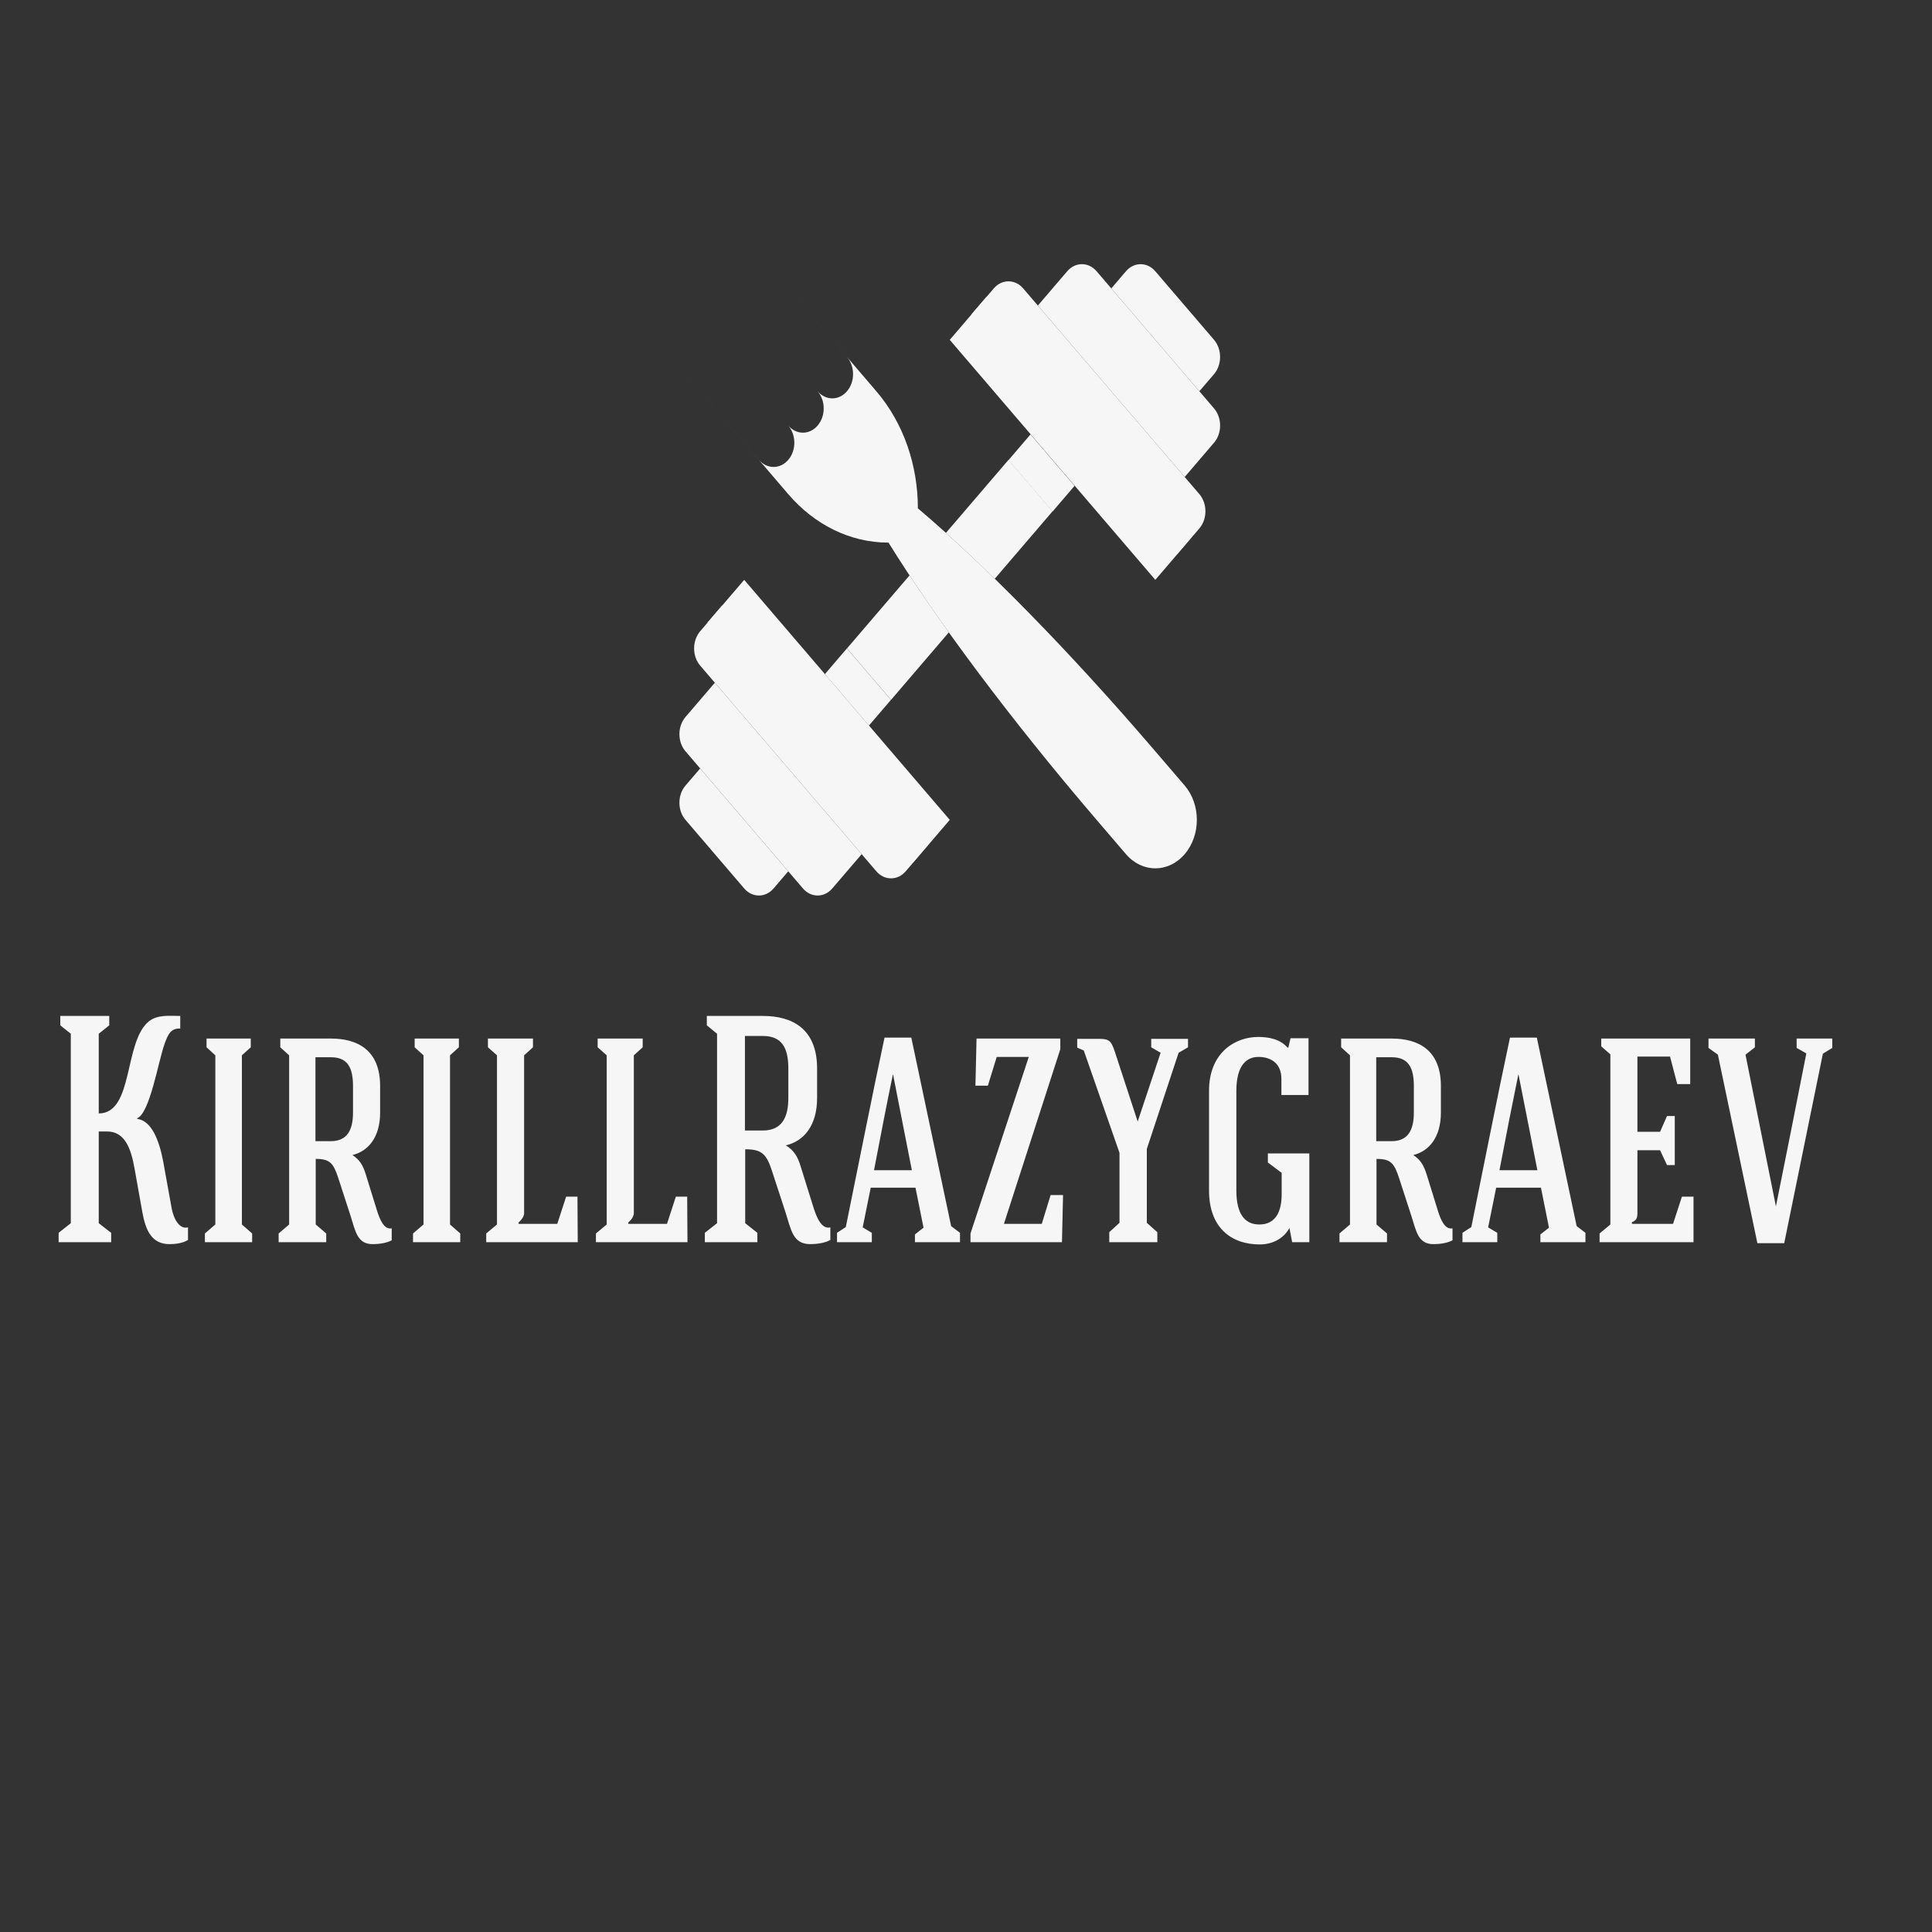 <?xml version="1.0" encoding="utf-8"?>
<svg viewBox="0 0 500 500" xmlns="http://www.w3.org/2000/svg">
  <rect x="0" y="0" width="500" height="500" fill="#333333" stroke="none"/>
  <g transform="matrix(1.777, 0, 0, 2.075, 6.658, -122.145)">
    <g id="SvgjsG1018" rel="mainfill" name="main_text" transform="matrix(1, 0, 0, 1, 3.064, -26.204)" fill="#000000">
      <path d="M19.44 211.78C17.91 211.78 16.14 211.58 14.85 212.47C11.19 215.04 12.68 223.94 7.57 223.94L7.57 214.00L9.10 212.95L9.10 211.78L1.97 211.78L1.97 212.95L3.50 214.00C3.50 221.89 3.50 229.74 3.50 237.63L1.73 238.83L1.73 240C4.03 240 7.04 240 9.38 240L9.38 238.83L7.57 237.63C7.57 233.80 7.57 230.02 7.57 226.19L8.78 226.19C11.31 226.19 12.24 228.21 12.76 230.70L13.93 236.30C14.41 238.55 15.30 240.24 17.87 240.24C18.60 240.24 19.76 240.16 20.57 239.72L20.57 238.15C19.32 238.43 18.48 237.10 18.19 235.77L16.95 229.90C16.38 227.32 15.26 224.82 13.16 224.62L13.16 224.54C15.01 223.94 16.26 217.38 17.15 215.28C17.67 214.04 18.07 213.31 19.44 213.35L19.44 211.78ZM28.42 216.69L29.71 215.69L29.71 214.60L23.27 214.60L23.27 215.69L24.55 216.69C24.55 223.74 24.55 230.74 24.55 237.79L23.03 238.91L23.03 240C25.12 240 27.86 240 29.91 240L29.91 238.91L28.42 237.79ZM41.38 216.93C43.84 216.93 44.60 218.26 44.60 220.52C44.60 221.56 44.60 222.73 44.60 223.82C44.60 226.07 43.72 227.40 41.34 227.40L39.13 227.40C39.13 223.50 39.13 220.84 39.13 216.93ZM44.24 236.70C44.96 238.63 45.21 240.28 47.54 240.24C48.34 240.24 49.47 240.12 50.24 239.76L50.24 238.27C49.11 238.47 48.51 237.14 48.14 236.18C47.58 234.61 47.02 233.08 46.45 231.51C46.05 230.42 45.61 229.74 44.52 229.13C46.82 228.65 48.55 226.92 48.55 223.82C48.55 222.73 48.55 221.56 48.55 220.52C48.55 216.05 45.29 214.60 41.38 214.60L34.01 214.60L34.01 215.69L35.30 216.69C35.30 223.66 35.30 230.78 35.30 237.79L33.77 238.91L33.77 240C35.87 240 38.56 240 40.70 240L40.70 238.91L39.17 237.79C39.17 235.49 39.17 231.83 39.17 229.61C41.26 229.61 41.74 230.14 42.47 232.03ZM58.73 216.69L60.02 215.69L60.02 214.60L53.58 214.60L53.58 215.69L54.87 216.69C54.87 223.74 54.87 230.74 54.87 237.79L53.34 238.91L53.34 240C55.43 240 58.17 240 60.22 240L60.22 238.91L58.73 237.79ZM77.33 240L77.29 234.32L75.64 234.32L74.35 237.71C72.34 237.71 70.73 237.71 68.71 237.71L68.71 237.54C68.71 237.54 69.52 236.98 69.52 236.38C69.52 229.82 69.52 223.25 69.52 216.69L70.81 215.69L70.81 214.60L64.25 214.60L64.25 215.69L65.57 216.69C65.57 223.74 65.57 230.74 65.57 237.79L64.00 238.91L64.00 240ZM93.31 240L93.27 234.32L91.62 234.32L90.33 237.71C88.32 237.71 86.71 237.71 84.69 237.71L84.69 237.54C84.69 237.54 85.50 236.98 85.50 236.38C85.50 229.82 85.50 223.25 85.50 216.69L86.79 215.69L86.79 214.60L80.23 214.60L80.23 215.69L81.55 216.69C81.55 223.74 81.55 230.74 81.55 237.79L79.98 238.91L79.98 240ZM104.30 214.28C107.08 214.28 108.00 215.77 108.00 218.34L108.00 222.01C108.00 224.58 106.95 226.07 104.26 226.07L101.68 226.07C101.68 221.68 101.68 218.67 101.68 214.28ZM107.60 236.30C108.40 238.43 108.65 240.24 111.18 240.24C112.07 240.24 113.31 240.12 114.12 239.72L114.12 238.15C112.83 238.43 112.11 236.86 111.70 235.77L109.81 230.58C109.37 229.33 108.85 228.57 107.64 227.92C110.26 227.40 112.19 225.47 112.19 222.01L112.19 218.34C112.19 213.43 108.65 211.78 104.30 211.78L96.13 211.78L96.13 212.95L97.62 214.00C97.62 221.81 97.62 229.82 97.62 237.63L95.84 238.83L95.84 240C98.18 240 101.16 240 103.49 240L103.49 238.83L101.72 237.63C101.72 235.05 101.72 230.94 101.72 228.41C104.10 228.41 104.82 228.97 105.63 231.14ZM126.52 233.20L127.69 238.19L126.44 239.03L126.44 240L133.00 240L133.00 238.83L131.71 237.99L125.91 214.48L122.01 214.48C120.16 221.89 118.15 230.66 116.37 238.11L115.09 238.83L115.09 240L120.16 240L120.16 238.83L118.83 238.15L120.00 233.20ZM123.26 219.11L125.99 231.02L120.48 231.02C121.41 226.84 122.45 222.25 123.22 219.11ZM135.41 214.60L135.25 220.48L137.06 220.48L138.35 216.89C139.92 216.89 141.45 216.89 143.02 216.89L134.53 238.91C134.53 239.32 134.53 239.64 134.53 240C139.00 240 143.42 240 147.85 240L148.01 234.12L146.20 234.12L144.91 237.71C143.10 237.71 141.29 237.71 139.40 237.71L147.61 215.93L147.61 214.60ZM156.23 228.85L156.23 237.58L154.74 238.75L154.74 240C156.79 240 159.61 240 161.74 240L161.74 238.75L160.21 237.58L160.21 228.37L164.84 216.37L166.21 215.69L166.21 214.64L160.85 214.64L160.85 215.69L162.22 216.37L158.88 224.95L155.54 216.21C155.06 215.00 154.78 214.64 153.41 214.64L150.07 214.64L150.07 215.73L151.03 216.09ZM173.25 221.12C173.25 217.94 174.74 216.89 176.47 216.89C178.12 216.89 179.81 217.58 179.81 219.63L179.81 221.64L183.76 221.64L183.76 214.56L181.14 214.56L180.82 215.73L180.70 215.73C179.61 214.64 177.88 214.40 176.43 214.40C173.05 214.40 169.27 216.37 169.27 221.12C169.27 225.27 169.27 229.41 169.27 233.56C169.27 238.11 172.41 240.28 176.67 240.28C178.28 240.28 180.06 239.68 180.98 238.23L181.38 240L183.88 240C183.88 236.30 183.88 232.59 183.88 228.93L177.84 228.93L177.84 230.06L179.85 231.35L179.85 234.00C179.85 236.14 179.01 237.79 176.59 237.79C174.54 237.79 173.25 236.54 173.25 233.56ZM195.88 216.93C198.33 216.93 199.10 218.26 199.10 220.52C199.10 221.56 199.10 222.73 199.10 223.82C199.10 226.07 198.21 227.40 195.84 227.40L193.62 227.40C193.62 223.50 193.62 220.84 193.62 216.93ZM198.73 236.70C199.46 238.63 199.70 240.28 202.03 240.24C202.84 240.24 203.97 240.12 204.73 239.76L204.73 238.27C203.60 238.47 203.00 237.14 202.64 236.18C202.07 234.61 201.51 233.08 200.95 231.51C200.54 230.42 200.10 229.74 199.02 229.13C201.31 228.65 203.04 226.92 203.04 223.82C203.04 222.73 203.04 221.56 203.04 220.52C203.04 216.05 199.78 214.60 195.88 214.60L188.51 214.60L188.51 215.69L189.80 216.69C189.80 223.66 189.80 230.78 189.80 237.79L188.27 238.91L188.27 240C190.36 240 193.06 240 195.19 240L195.19 238.91L193.66 237.79C193.66 235.49 193.66 231.83 193.66 229.61C195.75 229.61 196.24 230.14 196.96 232.03ZM217.61 233.20L218.78 238.19L217.53 239.03L217.53 240L224.09 240L224.09 238.83L222.81 237.99L217.01 214.48L213.10 214.48C211.25 221.89 209.24 230.66 207.47 238.11L206.18 238.83L206.18 240L211.25 240L211.25 238.83L209.92 238.15L211.09 233.20ZM214.35 219.11L217.09 231.02L211.57 231.02C212.50 226.84 213.55 222.25 214.31 219.11ZM239.83 240L239.83 234.32L238.14 234.32L236.85 237.71L230.86 237.71L230.86 237.50C231.50 237.30 231.66 236.98 231.66 236.38L231.66 228.53L234.96 228.53L235.97 230.38L237.10 230.38L237.10 224.26L235.97 224.26L234.96 226.23L231.66 226.23L231.66 216.85L236.41 216.85L237.46 220.28L239.35 220.28L239.35 214.60L226.39 214.60L226.39 215.57L227.72 216.57L227.72 237.79L226.15 238.91L226.15 240ZM251.83 235.53C250.34 229.17 248.89 222.97 247.40 216.61L248.77 215.69L248.77 214.60L242.01 214.60L242.01 215.77L243.38 216.61L249.13 240.12L253.04 240.12L258.67 216.49L260.04 215.77L260.04 214.60L254.85 214.60L254.85 215.77L256.26 216.45C254.81 222.81 253.32 229.17 251.83 235.53Z" style="fill: rgb(246, 246, 246);"/>
    </g>
    <g id="SvgjsG1019" rel="mainfill" name="symbol" transform="matrix(1, 0, 0, 1, 83.948, 80.558)" fill="#464646">
      <rect x="61.724" y="32.726" transform="matrix(0.707 -0.707 0.707 0.707 -7.597 56.197)" stroke="" stroke-linecap="round" stroke-linejoin="round" stroke-miterlimit="10" width="4.539" height="9.074" style="fill: rgb(246, 246, 246);"/>
      <rect x="34.994" y="59.457" transform="matrix(0.707 -0.707 0.707 0.707 -34.336 45.091)" stroke="" stroke-linecap="round" stroke-linejoin="round" stroke-miterlimit="10" width="4.535" height="9.072" style="fill: rgb(246, 246, 246);"/>
      <path stroke="" stroke-linecap="round" stroke-linejoin="round" stroke-miterlimit="10" d="M27.104,86.977  L14.275,74.15c0,0-0.962,0.958-2.137,2.137c-1.178,1.174-1.178,3.1,0,4.274l8.551,8.555c1.179,1.178,3.101,1.178,4.279,0  C26.143,87.941,27.104,86.977,27.104,86.977z" style="fill: rgb(246, 246, 246);"/>
      <path stroke="" stroke-linecap="round" stroke-linejoin="round" stroke-miterlimit="10" d="M37.797,84.841  L16.414,63.457l-4.275,4.275c-1.178,1.179-1.178,3.101,0,4.279l17.105,17.104c1.178,1.178,3.101,1.178,4.275,0L37.797,84.841z" style="fill: rgb(246, 246, 246);"/>
      <path stroke="" stroke-linecap="round" stroke-linejoin="round" stroke-miterlimit="10" d="M50.626,80.562  L20.689,50.628l-6.414,6.414c-1.175,1.177-1.175,3.101,0,4.277l25.658,25.657c1.179,1.175,3.101,1.175,4.279,0L50.626,80.562z" style="fill: rgb(246, 246, 246);"/>
      <path stroke="" stroke-linecap="round" stroke-linejoin="round" stroke-miterlimit="10" d="M74.151,14.276  l12.825,12.829c0,0,0.965-0.961,2.14-2.136c1.175-1.178,1.175-3.101,0-4.278l-8.554-8.551c-1.179-1.179-3.101-1.179-4.275,0  C75.108,13.315,74.151,14.276,74.151,14.276z" style="fill: rgb(246, 246, 246);"/>
      <path stroke="" stroke-linecap="round" stroke-linejoin="round" stroke-miterlimit="10" d="M63.458,16.416  l21.383,21.383l4.275-4.278c1.179-1.175,1.179-3.101,0-4.275L72.012,12.14c-1.178-1.179-3.101-1.179-4.279,0L63.458,16.416z" style="fill: rgb(246, 246, 246);"/>
      <path stroke="" stroke-linecap="round" stroke-linejoin="round" stroke-miterlimit="10" d="M50.626,20.694  l29.937,29.934l6.414-6.415c1.179-1.178,1.179-3.101,0-4.278L61.318,14.276c-1.175-1.175-3.101-1.175-4.279,0L50.626,20.694z" style="fill: rgb(246, 246, 246);"/>
      <rect x="29.868" y="48.704" transform="matrix(0.707 -0.707 0.707 0.707 -40.21 42.638)" stroke="" stroke-linecap="round" stroke-linejoin="round" stroke-miterlimit="10" width="3.025" height="42.335" style="fill: rgb(246, 246, 246);"/>
      <rect x="68.36" y="10.218" transform="matrix(0.707 -0.707 0.707 0.707 -1.733 58.583)" stroke="" stroke-linecap="round" stroke-linejoin="round" stroke-miterlimit="10" width="3.025" height="42.332" style="fill: rgb(246, 246, 246);"/>
      <path stroke="" stroke-linecap="round" stroke-linejoin="round" stroke-miterlimit="10" d="M39.937,27.109  c4.03,4.03,6.046,9.315,6.046,14.6c9.637,6.987,21.909,17.631,34.58,30.303l4.278,4.271c2.363,2.363,2.36,6.194,0,8.554  c-2.363,2.363-6.19,2.363-8.554,0l-4.275-4.275C59.341,67.891,48.694,55.62,41.705,45.984c-5.698,0-10.859-2.308-14.601-6.046  L10,22.83l12.829,12.83c1.182,1.182,3.098,1.182,4.279,0c1.178-1.179,1.178-3.094-0.004-4.275l-12.829-12.83l12.829,12.83  c1.182,1.182,3.097,1.182,4.278,0s1.182-3.098,0-4.275L18.553,14.276l12.829,12.833c1.182,1.178,3.094,1.178,4.275,0  c1.182-1.182,1.182-3.098,0-4.279L22.829,10L39.937,27.109z" style="fill: rgb(246, 246, 246);"/>
      <path stroke="" stroke-linecap="round" stroke-linejoin="round" stroke-miterlimit="10" d="M57.174,50.498  l8.423-8.42l-6.414-6.418l-9.118,9.115C52.33,46.518,54.711,48.437,57.174,50.498z" style="fill: rgb(246, 246, 246);"/>
      <path stroke="" stroke-linecap="round" stroke-linejoin="round" stroke-miterlimit="10" d="M44.77,50.07  l-9.112,9.112l6.415,6.415l8.423-8.423C48.436,54.71,46.517,52.331,44.77,50.07z" style="fill: rgb(246, 246, 246);"/>
    </g>
  </g>
</svg>